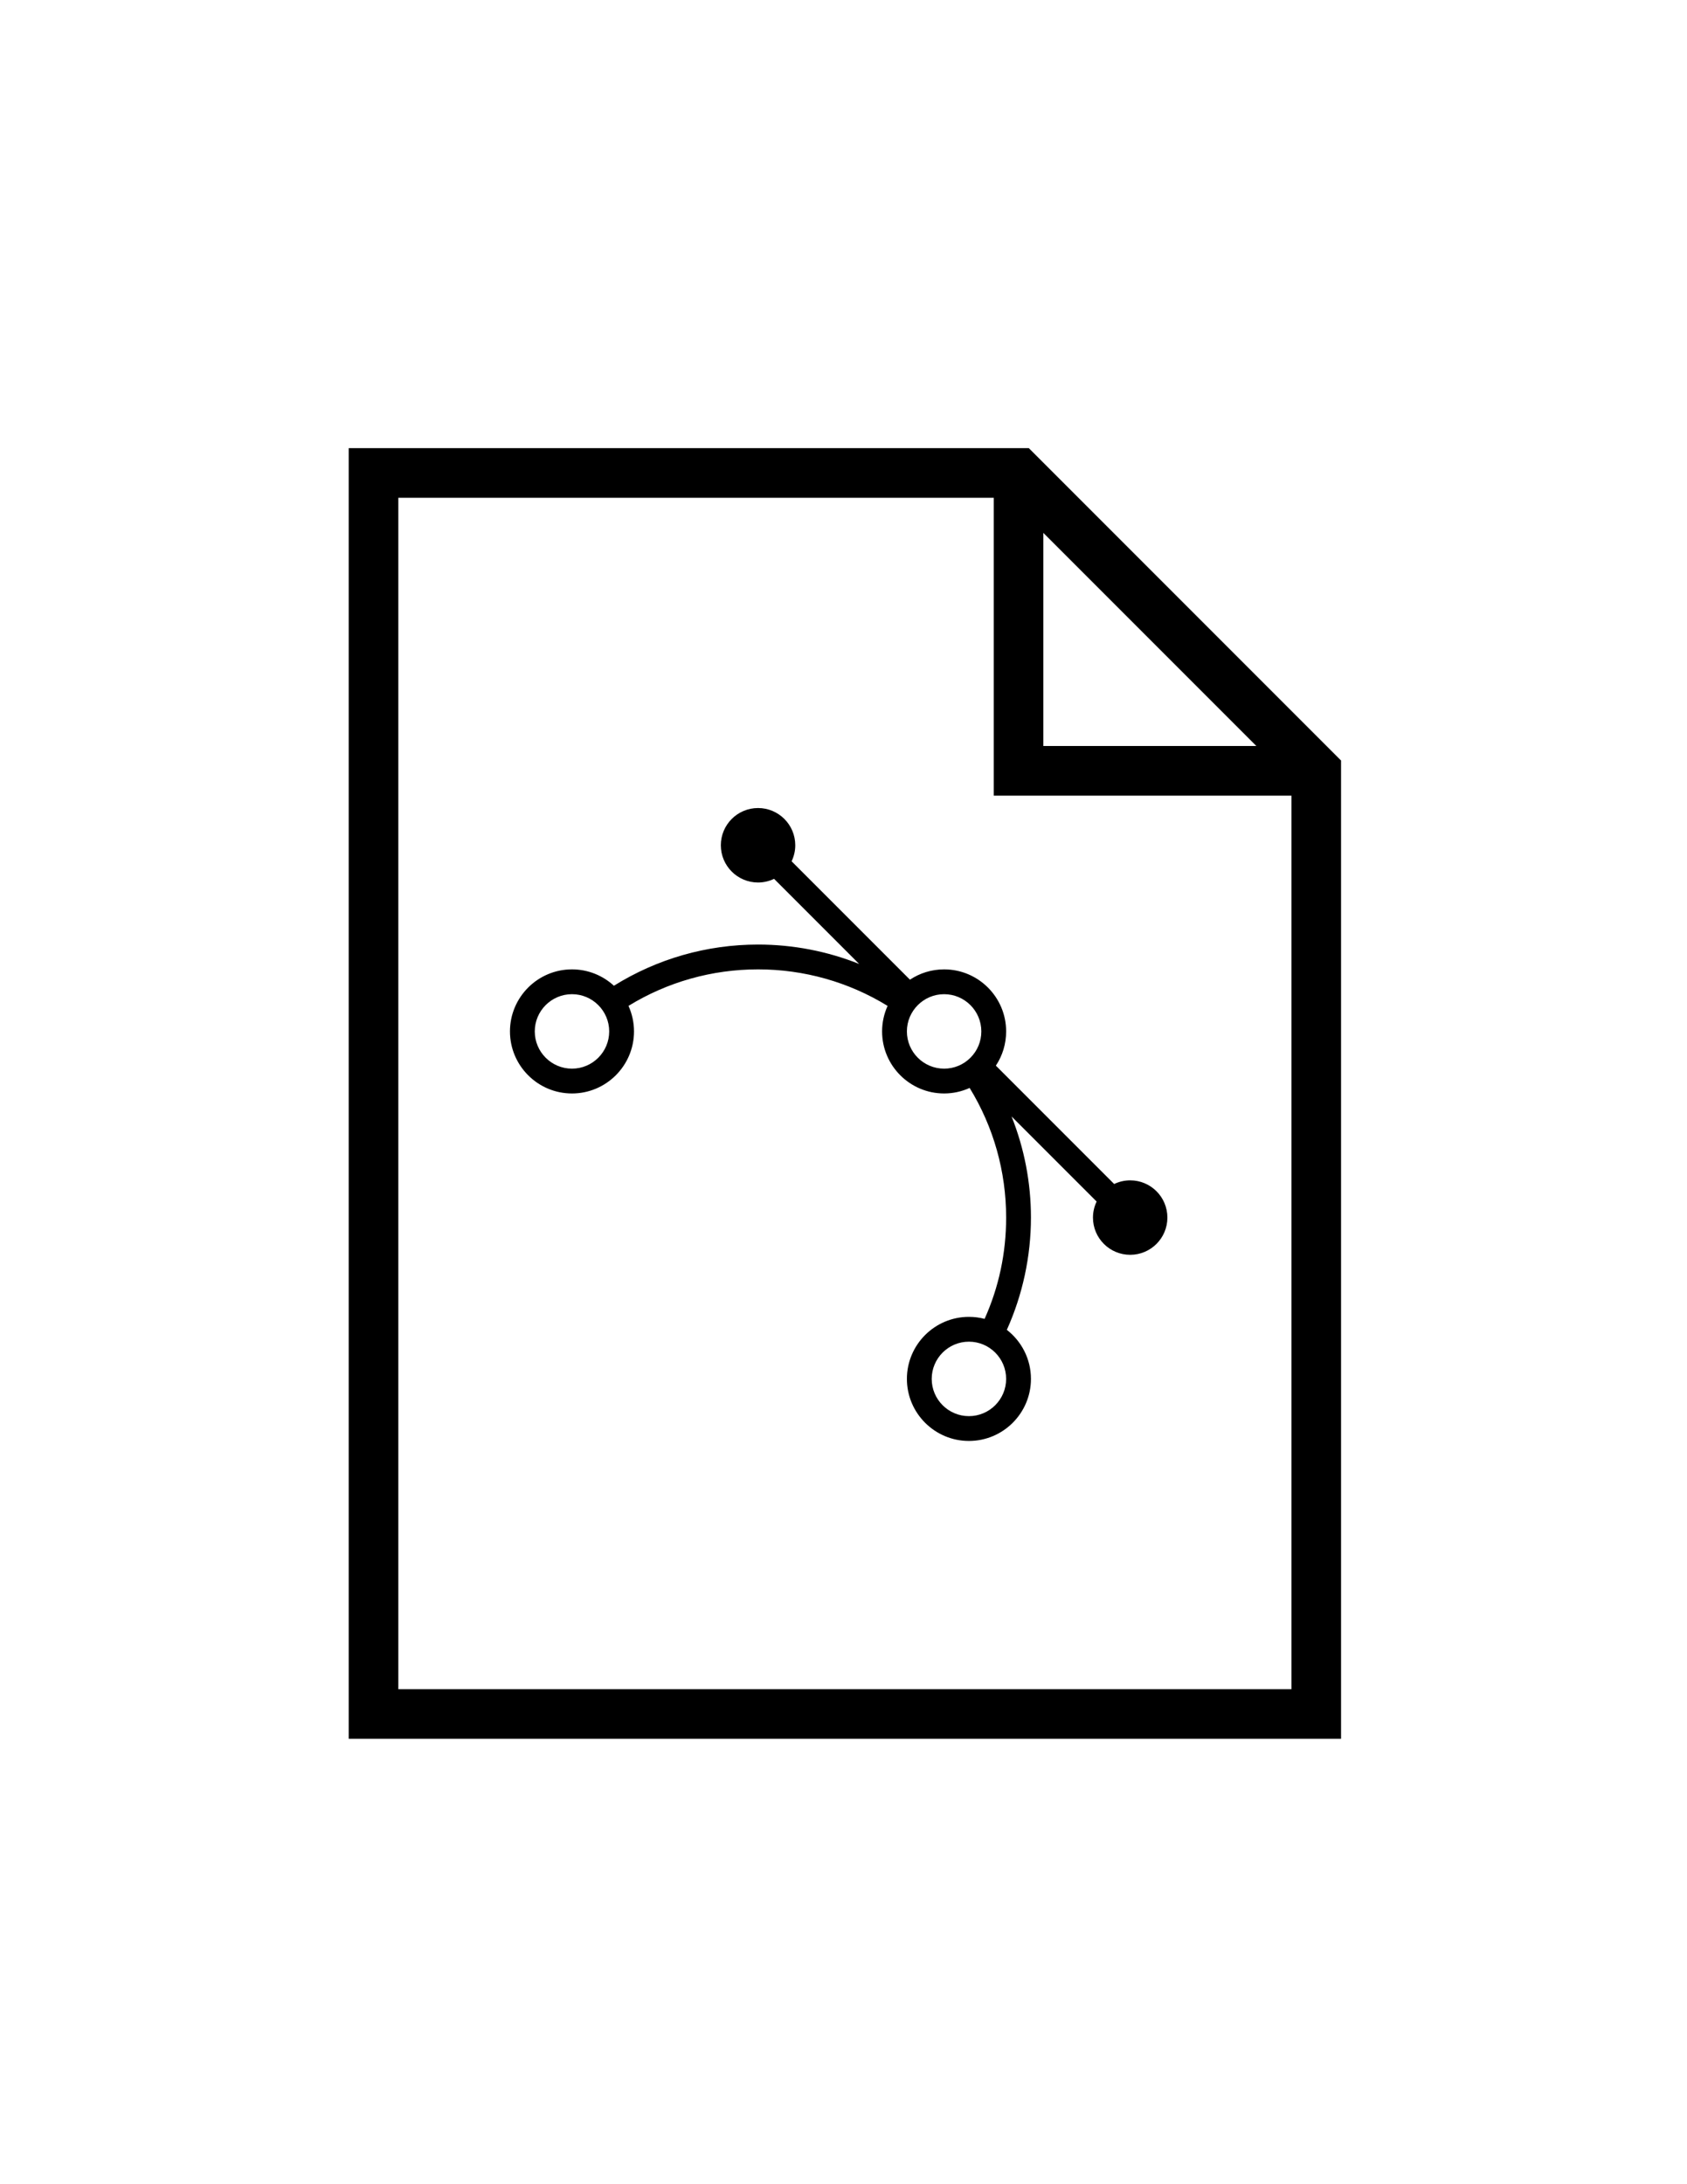 <svg xmlns="http://www.w3.org/2000/svg" xmlns:xlink="http://www.w3.org/1999/xlink" version="1.1" id="Layer_1" x="0px" y="0px" width="77.273px" height="100px" viewBox="0 0 612 792" enable-background="new 0 0 612 792" xml:space="preserve">
<path d="M373.228,162.5H126.5v468h360V275.771L373.228,162.5z M378.5,193.227l77.272,77.273H378.5V193.227z M144.5,612.5v-432h216  v108h108v324H144.5z"/>
<path d="M410,428c-2.083,0-4.048,0.485-5.809,1.328l-42.919-42.918c2.424-3.649,3.728-7.929,3.728-12.41  c0-12.406-10.094-22.5-22.5-22.5c-4.58,0-8.842,1.379-12.399,3.738l-42.929-42.93c0.843-1.761,1.328-3.726,1.328-5.809  c0-7.456-6.044-13.5-13.5-13.5s-13.5,6.044-13.5,13.5s6.044,13.5,13.5,13.5c2.083,0,4.047-0.485,5.809-1.328l30.86,30.861  C300.08,344.911,287.667,342.5,275,342.5c-18.593,0-36.611,5.165-52.29,14.938c-4.008-3.684-9.351-5.938-15.21-5.938  c-12.406,0-22.5,10.094-22.5,22.5s10.094,22.5,22.5,22.5c12.406,0,22.5-10.094,22.5-22.5c0-3.3-0.72-6.434-2.002-9.26  c14.123-8.668,30.309-13.24,47.002-13.24c16.681,0,32.878,4.581,46.999,13.246c-1.28,2.825-1.999,5.956-1.999,9.254  c0,12.406,10.094,22.5,22.5,22.5c3.249,0,6.383-0.705,9.258-2.005C360.427,408.618,365,424.805,365,441.5  c0,12.852-2.628,25.184-7.812,36.73c-1.816-0.477-3.723-0.73-5.688-0.73c-12.406,0-22.5,10.094-22.5,22.5s10.094,22.5,22.5,22.5  S374,512.406,374,500c0-7.229-3.431-13.668-8.745-17.787C370.984,469.498,374,455.532,374,441.5c0-12.676-2.41-25.084-7.032-36.668  l30.86,30.859c-0.843,1.761-1.328,3.726-1.328,5.809c0,7.456,6.044,13.5,13.5,13.5s13.5-6.044,13.5-13.5S417.456,428,410,428z   M207.5,387.5c-7.444,0-13.5-6.056-13.5-13.5s6.056-13.5,13.5-13.5S221,366.556,221,374S214.944,387.5,207.5,387.5z M351.5,513.5  c-7.444,0-13.5-6.056-13.5-13.5s6.056-13.5,13.5-13.5S365,492.556,365,500S358.944,513.5,351.5,513.5z M329,374  c0-7.444,6.056-13.5,13.5-13.5S356,366.556,356,374c0,3.606-1.404,6.997-3.953,9.546c-2.551,2.55-5.939,3.954-9.547,3.954  C335.056,387.5,329,381.444,329,374z"/>
</svg>